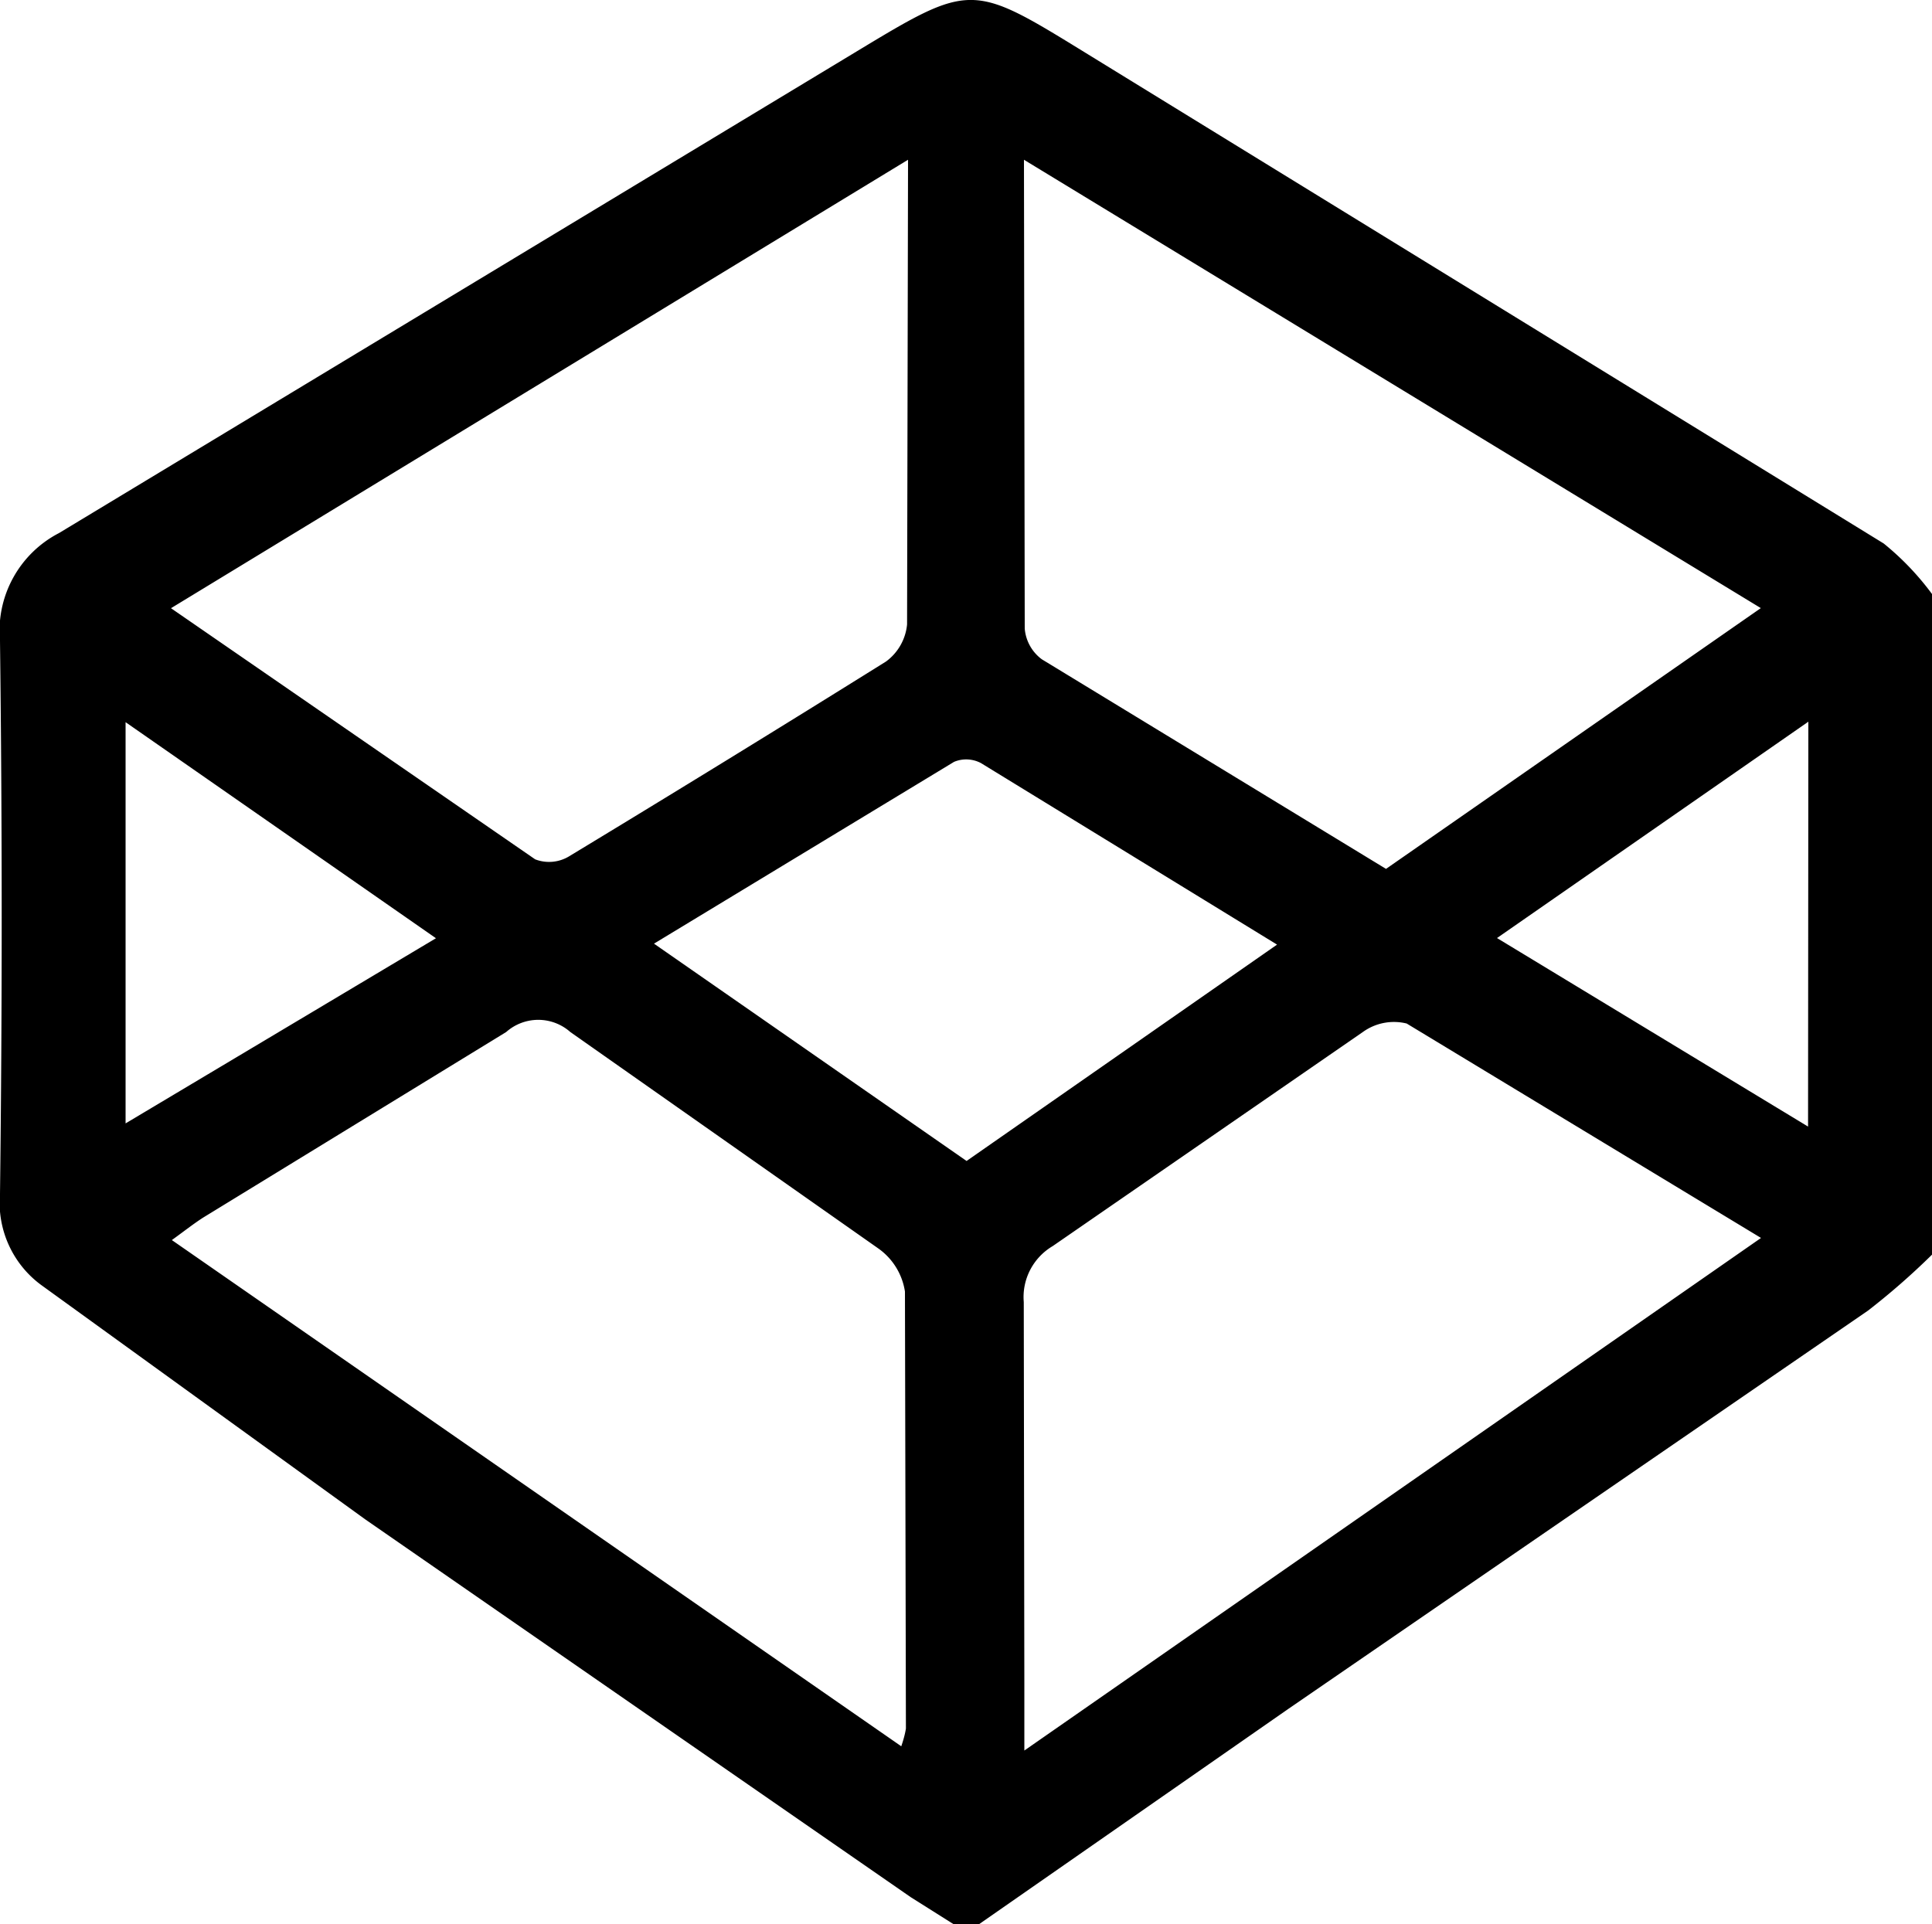 <svg xmlns="http://www.w3.org/2000/svg" width="20" height="19.923" xmlns:v="https://vecta.io/nano"><path d="M10.14 19.923h-.267l-.444-.28L3.78 15.73.44 13.314c-.305-.217-.472-.58-.44-.952q.035-2.862 0-5.725a1.14 1.14 0 0 1 .611-1.118L8.844.547c1.22-.738 1.21-.728 2.426.02l8.23 5.06a2.85 2.85 0 0 1 .5.523v6.84a7.4 7.4 0 0 1-.662.579l-6 4.123-3.2 2.228zM9.4 1.654l-7.63 4.643 3.77 2.6a.4.4 0 0 0 .346-.028q1.652-1 3.286-2.02a.54.54 0 0 0 .218-.384l.01-4.81zm1.2 0l.008 4.853a.44.44 0 0 0 .177.319l3.563 2.17 3.88-2.7zm7.63 11.163l-3.668-2.22a.55.55 0 0 0-.454.088l-3.21 2.216c-.203.12-.32.345-.3.58l.006 3.95v.693zm-8.9 5.263c.02-.06.038-.12.048-.184l-.01-4.524a.67.67 0 0 0-.274-.445l-3.19-2.242a.5.5 0 0 0-.664 0l-3.135 1.92c-.1.064-.2.143-.326.234zm3.89-8.3L10.154 7.9c-.086-.045-.188-.05-.278-.012L6.77 9.77l3.236 2.25zm5.5-2.308l-3.223 2.24 3.22 1.952zM4.513 9.714L1.3 7.477v4.154z" fill="black"/></svg>